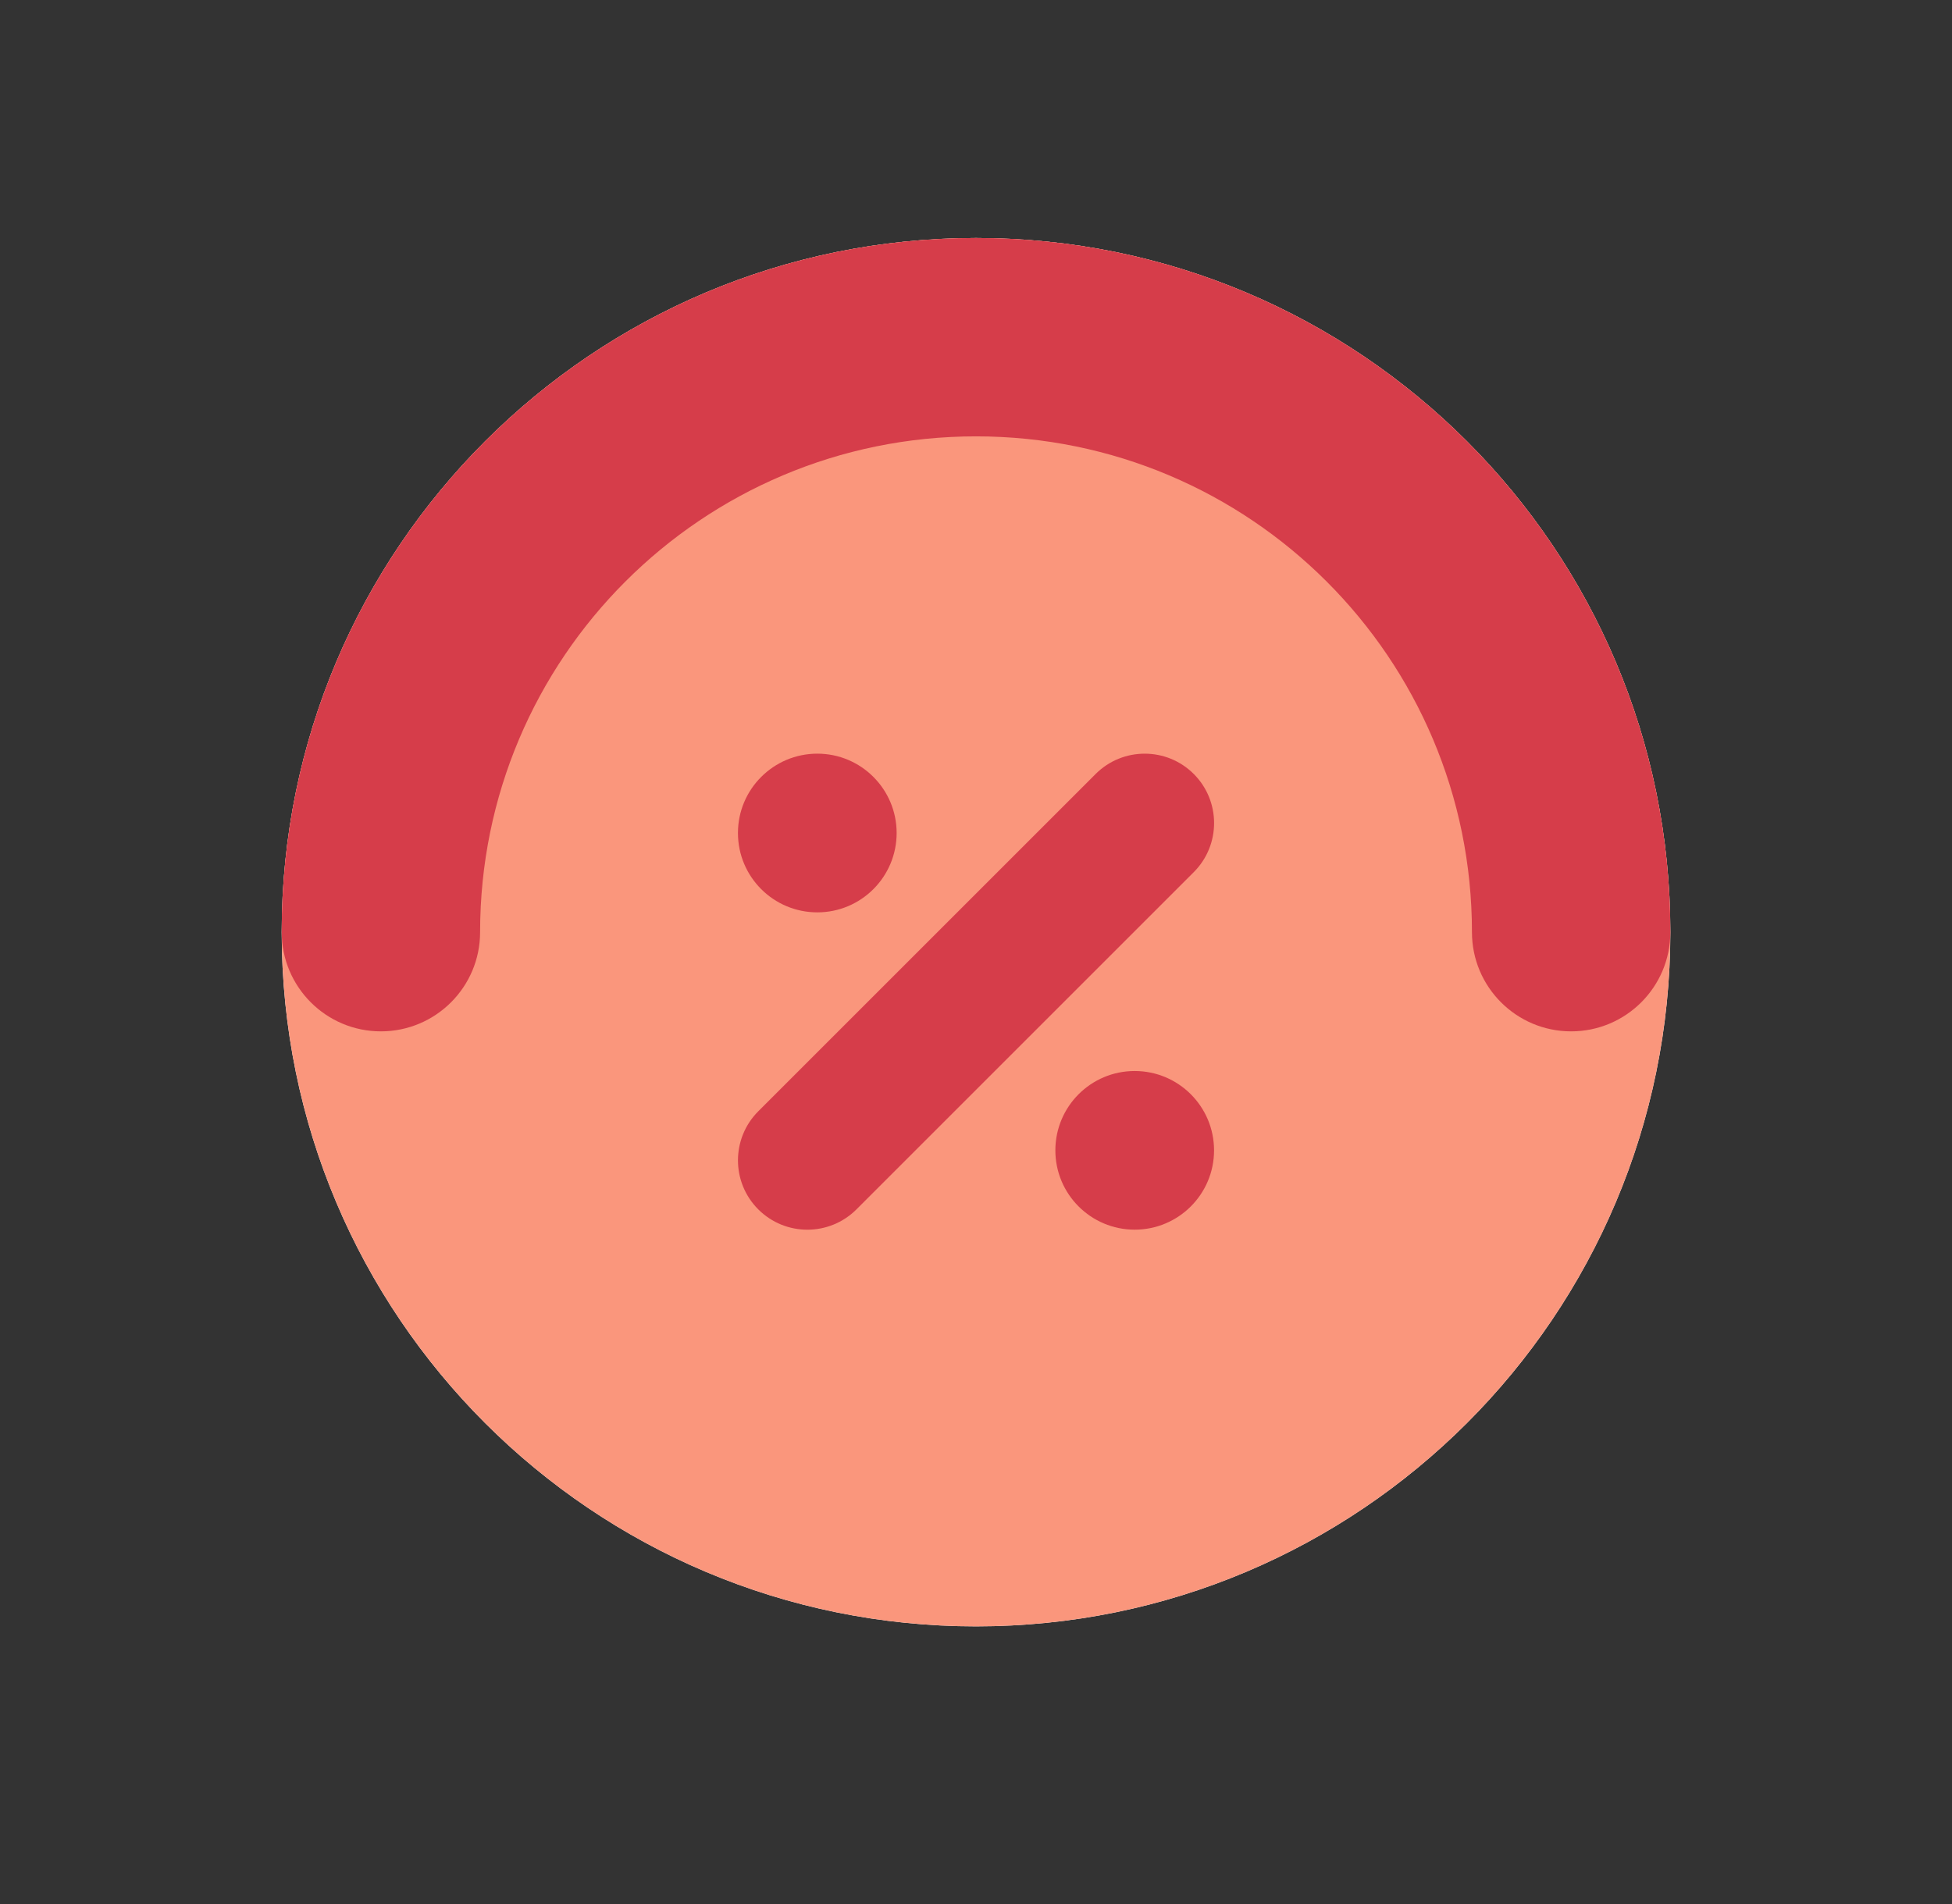 <svg width="41" height="40" viewBox="0 0 41 40" fill="none" xmlns="http://www.w3.org/2000/svg">
<rect x="0" y="0" width="41" height="40" fill="#333333" stroke="none"/>
<path d="M35.084 19.583C35.084 27.637 28.555 34.167 20.5 34.167C12.446 34.167 5.917 27.637 5.917 19.583C5.917 11.529 12.446 5 20.5 5C28.555 5 35.084 11.529 35.084 19.583Z" fill="white"/>
<path d="M35.084 19.583C35.084 27.637 28.555 34.167 20.5 34.167C12.446 34.167 5.917 27.637 5.917 19.583C5.917 11.529 12.446 5 20.5 5C28.555 5 35.084 11.529 35.084 19.583Z" fill="#FA967C"/>
<g style="mix-blend-mode:multiply">
<path d="M30.917 19.583C30.917 13.83 26.253 9.167 20.5 9.167C14.747 9.167 10.084 13.83 10.084 19.583C10.084 20.734 9.151 21.667 8 21.667C6.85 21.667 5.917 20.734 5.917 19.583C5.917 11.529 12.446 5 20.5 5C28.555 5 35.084 11.529 35.084 19.583C35.084 20.734 34.151 21.667 33 21.667C31.85 21.667 30.917 20.734 30.917 19.583Z" fill="#D63D4A"/>
</g>
<g style="mix-blend-mode:multiply">
<path d="M23.013 16.26C23.582 15.691 24.505 15.691 25.074 16.26C25.643 16.829 25.643 17.753 25.074 18.322L17.989 25.407C17.419 25.976 16.496 25.976 15.927 25.407C15.358 24.838 15.358 23.916 15.927 23.346L23.013 16.26Z" fill="#D63D4A"/>
<path d="M23.833 22.5C24.754 22.5 25.5 23.246 25.5 24.167C25.5 25.087 24.754 25.833 23.833 25.833C22.913 25.833 22.167 25.087 22.167 24.167C22.167 23.246 22.913 22.5 23.833 22.5Z" fill="#D63D4A"/>
<path d="M17.167 15.833C18.087 15.833 18.833 16.58 18.833 17.5C18.833 18.421 18.087 19.167 17.167 19.167C16.246 19.167 15.5 18.421 15.5 17.5C15.5 16.58 16.246 15.834 17.167 15.833Z" fill="#D63D4A"/>
</g>
</svg>
